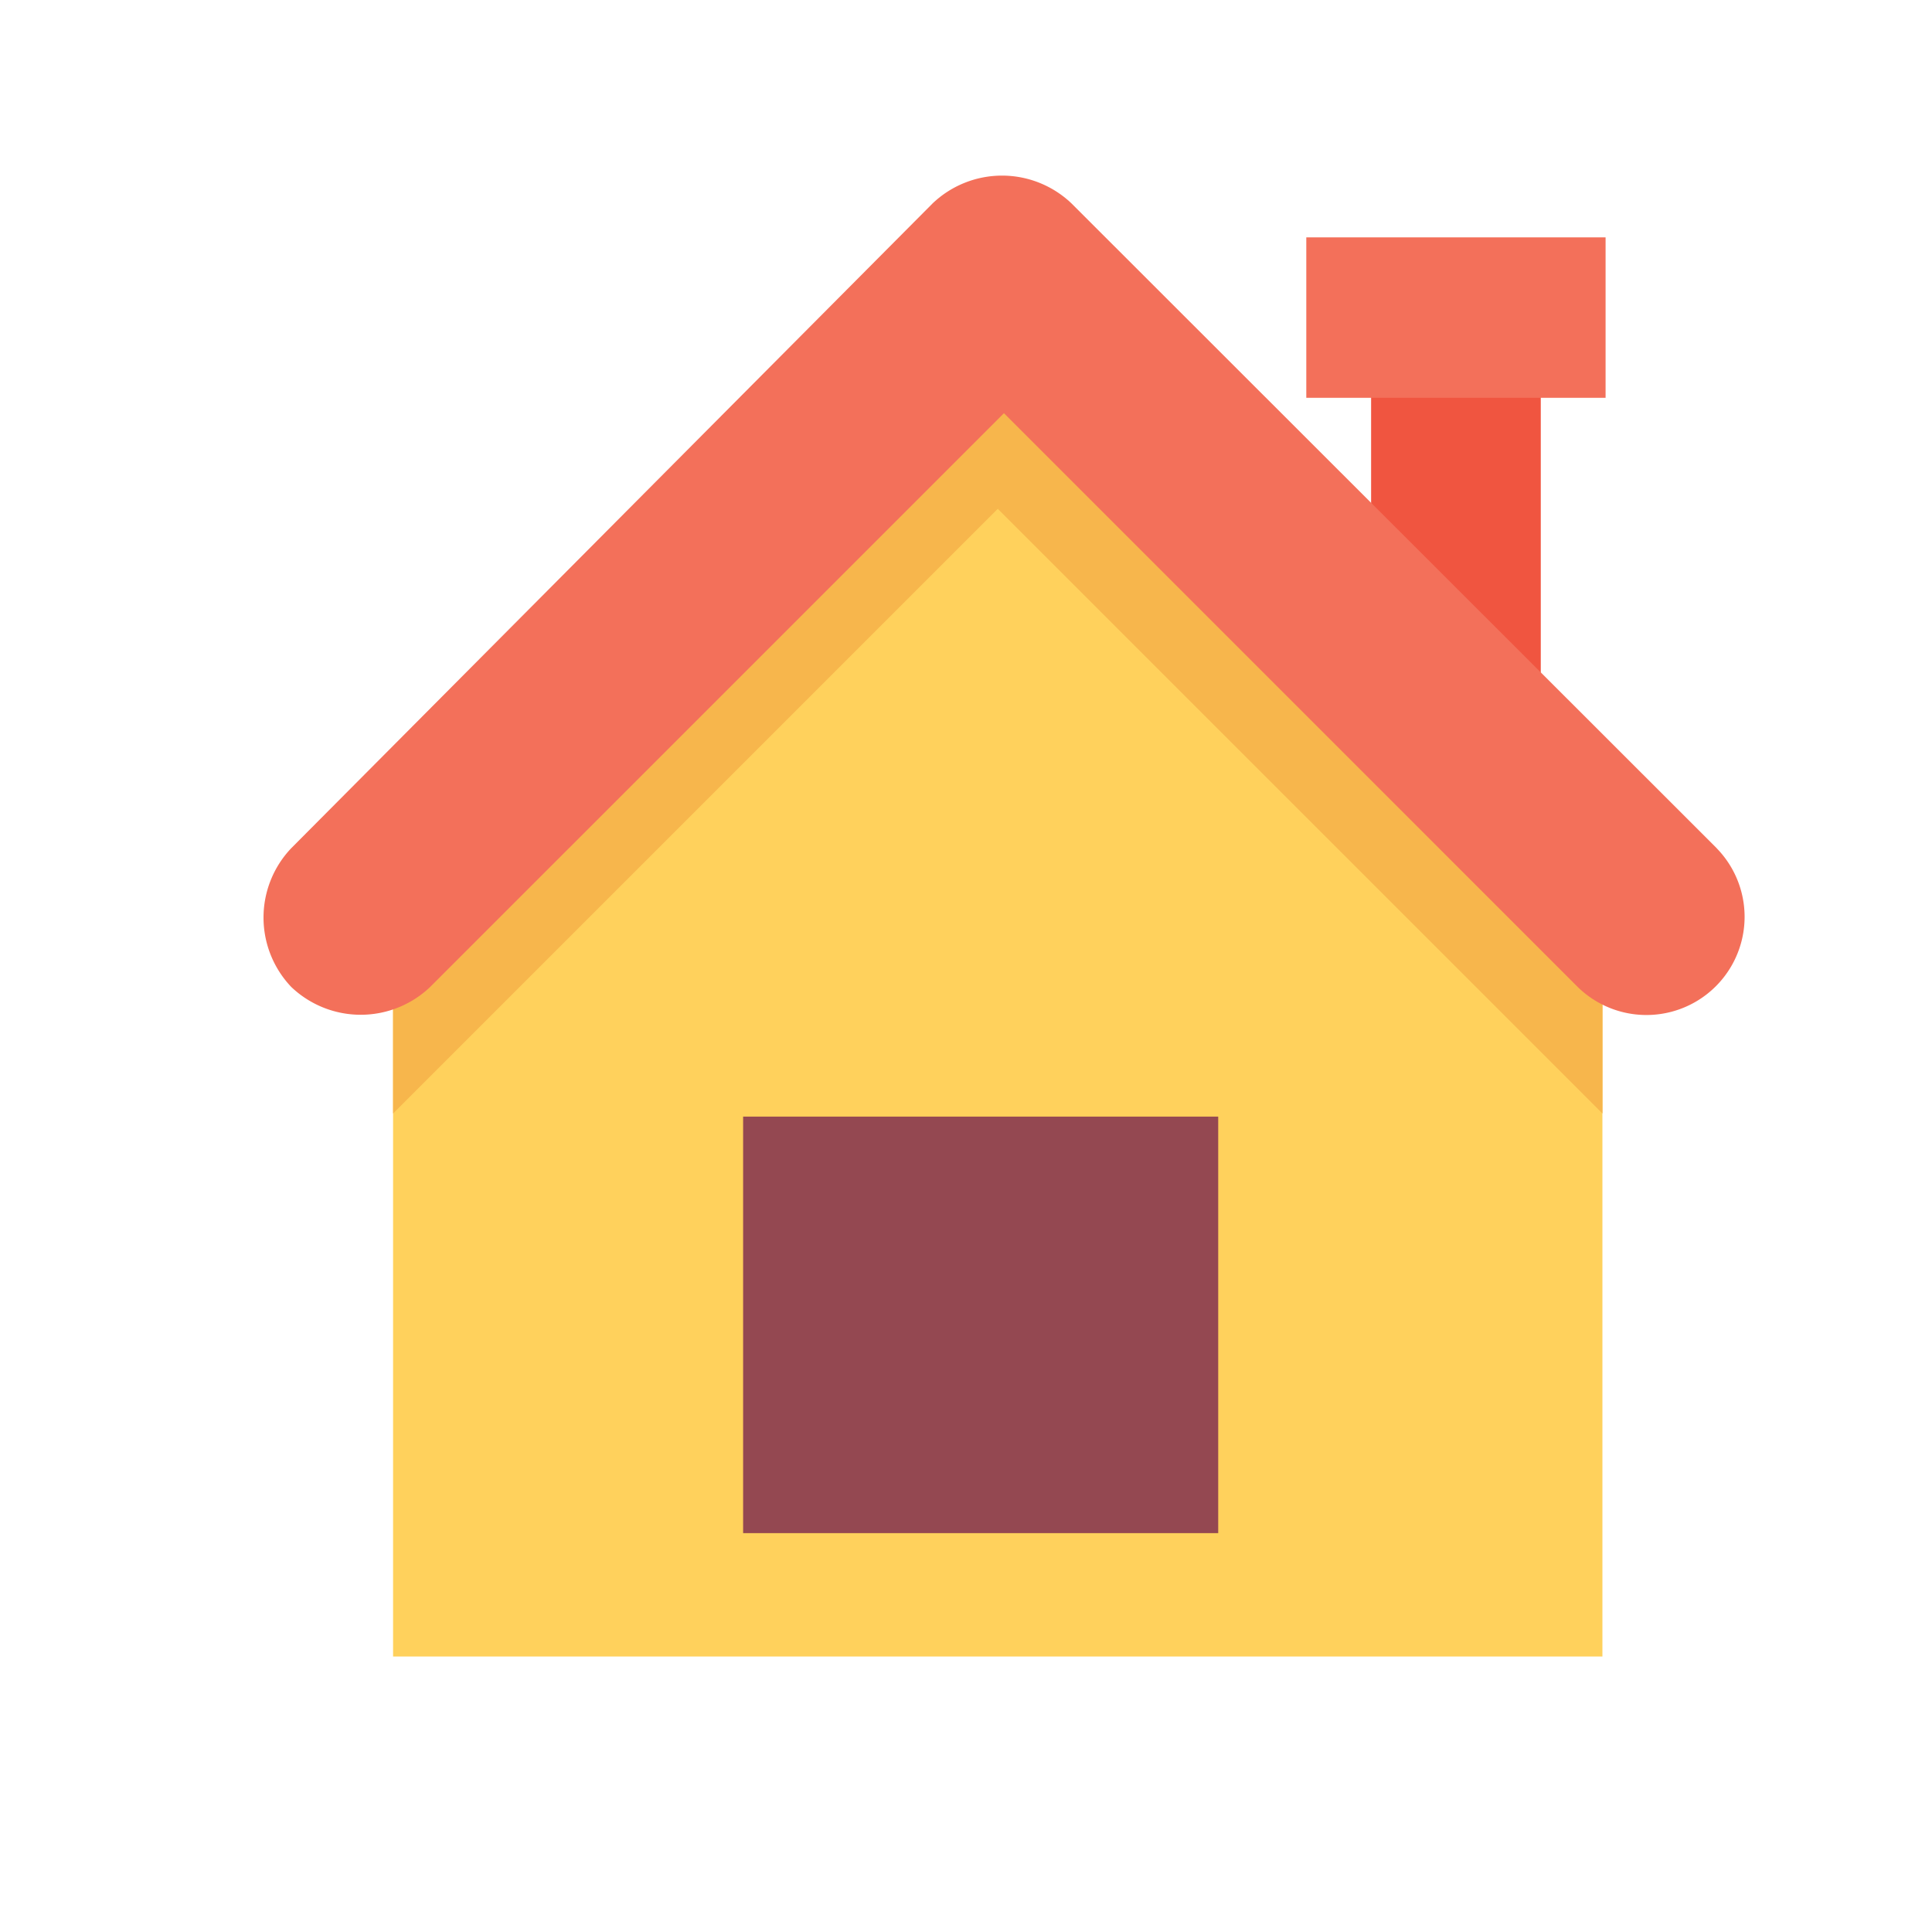 <svg xmlns="http://www.w3.org/2000/svg" width="22" height="22" viewBox="0 0 22 22">
  <g id="working_in_home" transform="translate(1633 323)">
    <rect id="Rectangle_1871" data-name="Rectangle 1871" width="22" height="22" transform="translate(-1633 -323)" fill="#fff" opacity="0"/>
    <g id="house" transform="translate(-1629.999 -321)">
      <rect id="Rectangle_659" data-name="Rectangle 659" width="1.932" height="3.373" transform="translate(12.612 2.424)" fill="#f05540"/>
      <rect id="Rectangle_660" data-name="Rectangle 660" width="3.408" height="1.827" transform="translate(11.874 0.703)" fill="#f3705a"/>
      <path id="Path_2455" data-name="Path 2455" d="M44.8,74.086v7.764H58.571V74.086L51.686,67.2h0C49.016,69.905,47.505,71.416,44.8,74.086Z" transform="translate(-43.325 -64.987)" fill="#ffd15c"/>
      <path id="Path_2456" data-name="Path 2456" d="M58.606,74.086,51.721,67.2c-1.37,1.335-2.424,2.389-3.478,3.443L44.8,74.086v1.581l6.886-6.886,6.886,6.886v.211h0V74.086h.035Z" transform="translate(-43.325 -64.987)" fill="#f7b64c"/>
      <rect id="Rectangle_661" data-name="Rectangle 661" width="5.41" height="4.743" transform="translate(5.461 10.715)" fill="#944851"/>
      <path id="Path_2458" data-name="Path 2458" d="M16.547,7.658,9.2.316a1.146,1.146,0,0,0-1.581,0L.316,7.658a1.146,1.146,0,0,0,0,1.581,1.146,1.146,0,0,0,1.581,0L8.431,2.705l6.534,6.534a1.118,1.118,0,0,0,1.581-1.581Z" transform="translate(0 0)" fill="#f3705a"/>
    </g>
  </g>
</svg>

